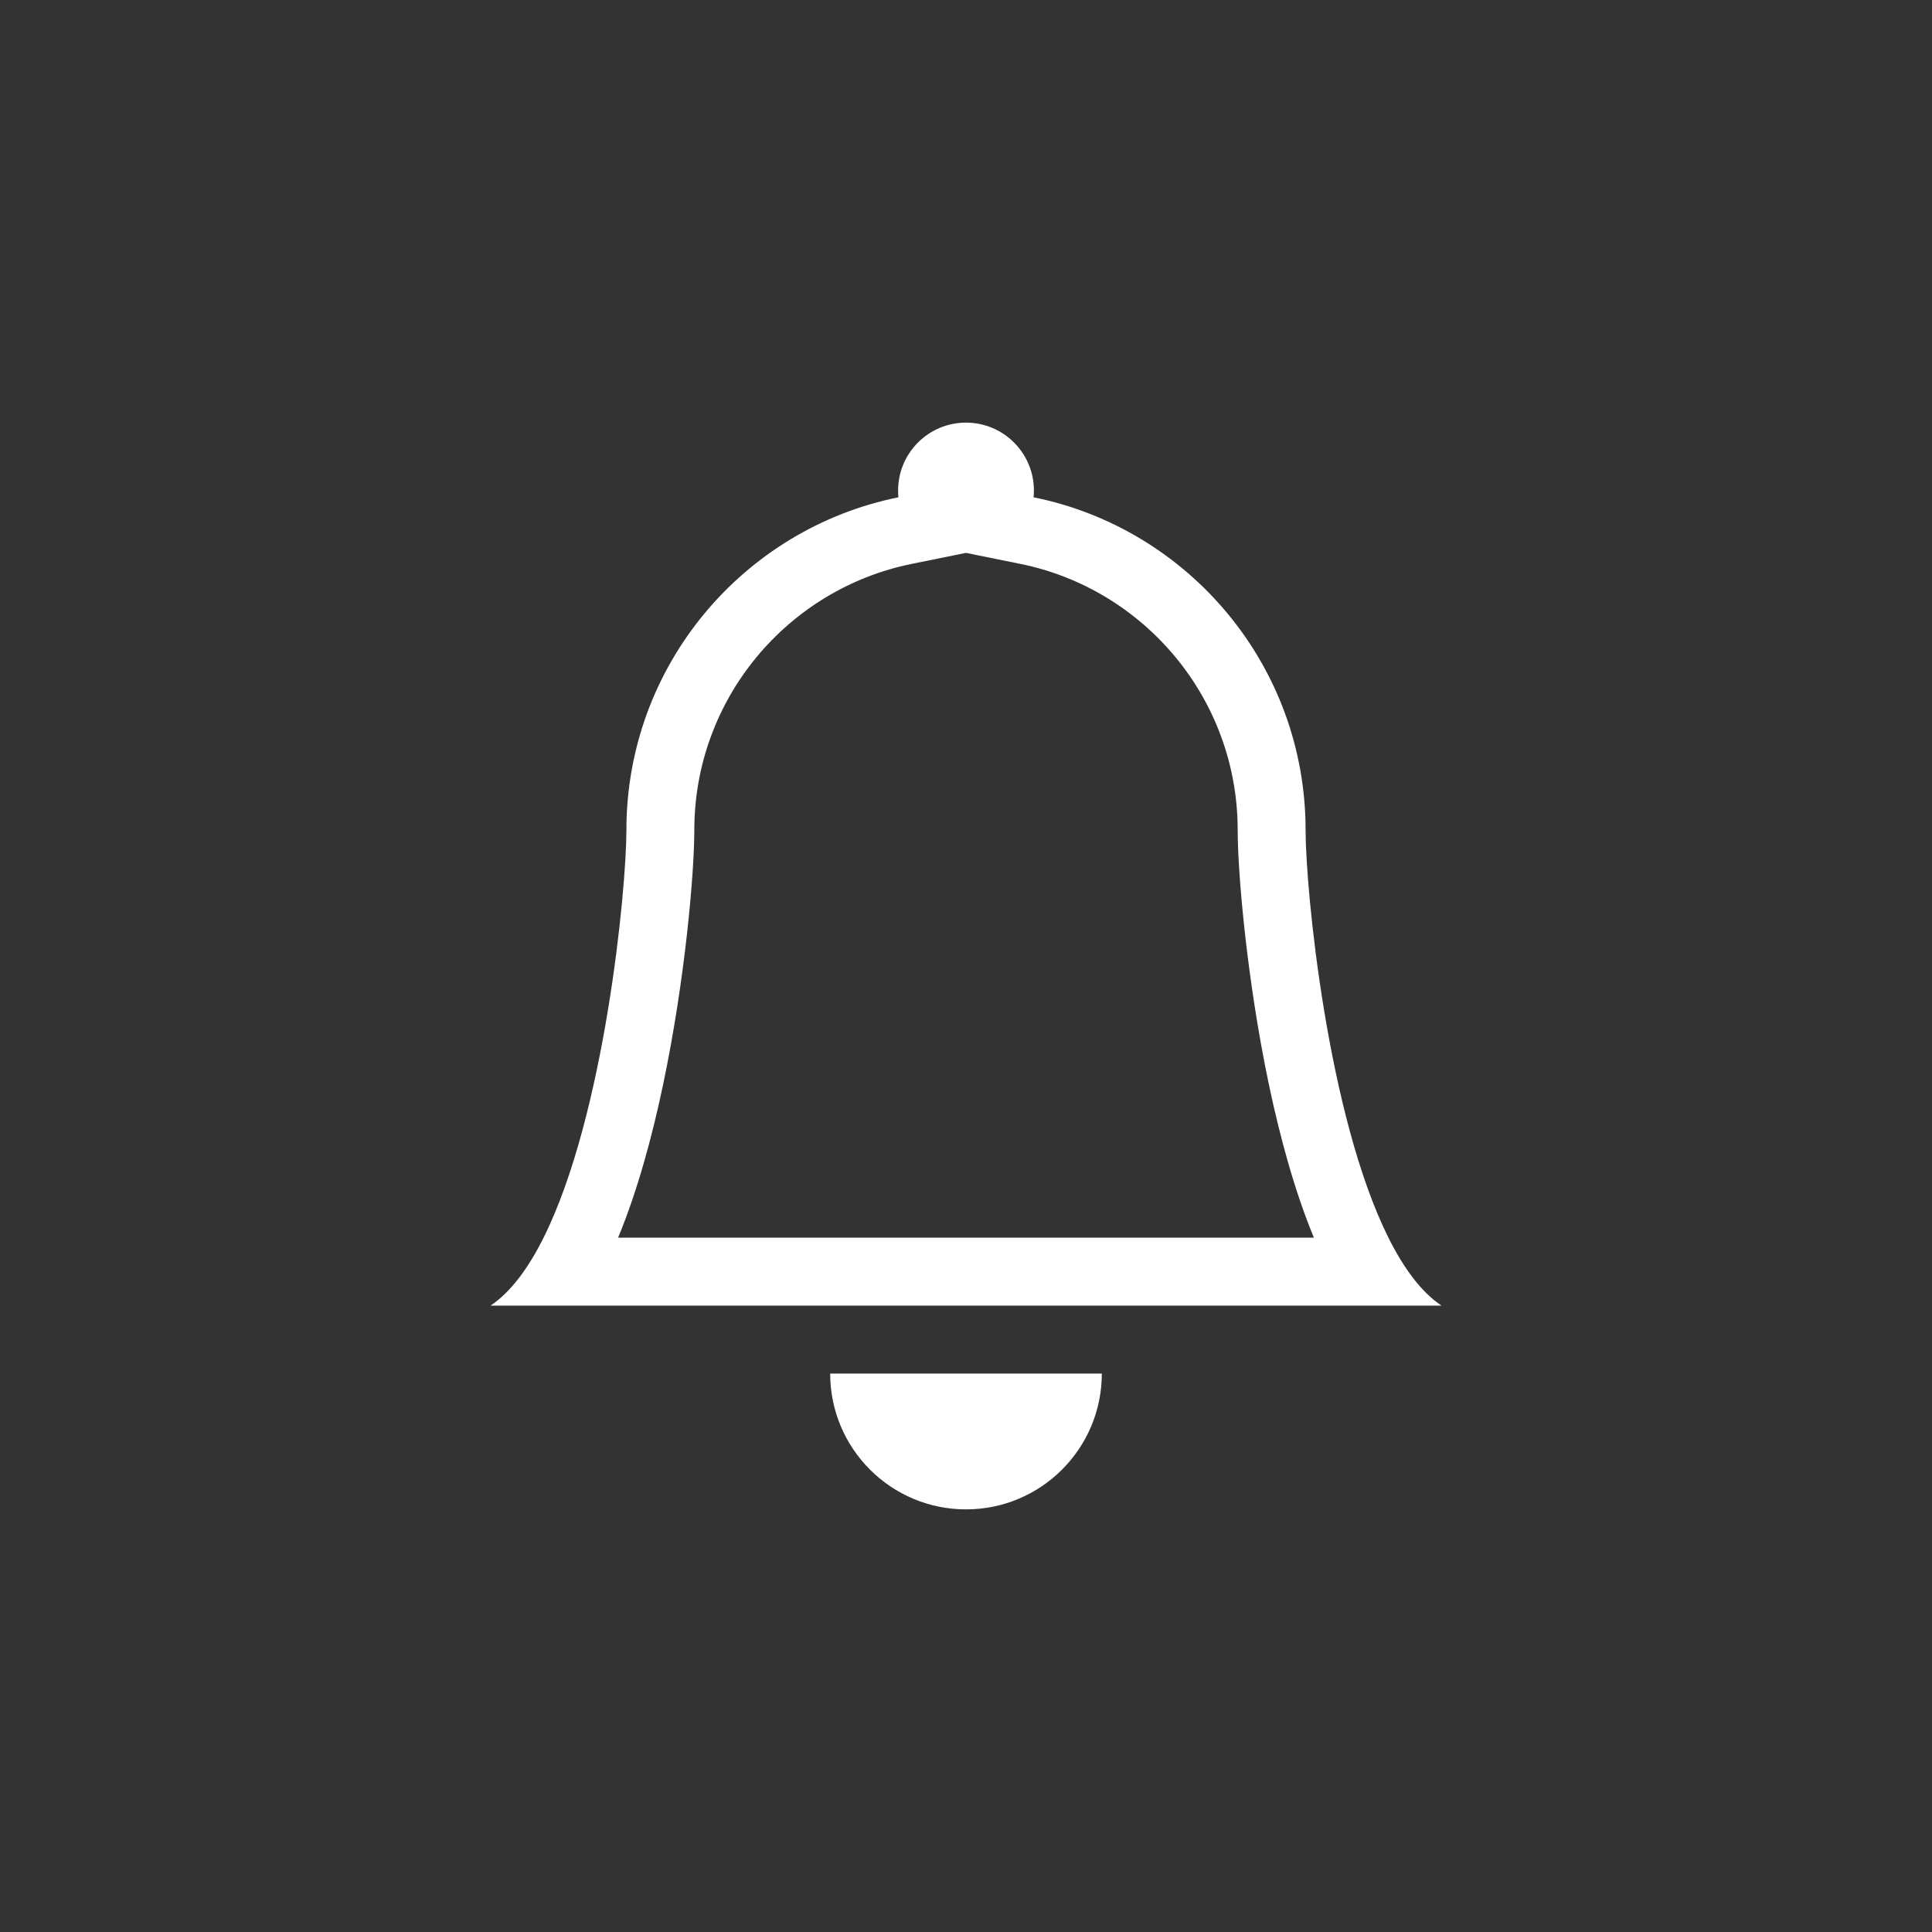 <svg width="40" height="40" viewBox="0 0 40 40" fill="none" xmlns="http://www.w3.org/2000/svg">
<rect x="0" y="0" width="40" height="40" fill="#333333" stroke="none"/>
<path d="M20 31.25C21.553 31.25 22.812 29.991 22.812 28.438H17.188C17.188 29.991 18.447 31.25 20 31.25Z" fill="white"/>
<path d="M20 11.447L18.879 11.674C16.309 12.193 14.375 14.466 14.375 17.188C14.375 18.07 14.186 20.277 13.73 22.45C13.503 23.528 13.2 24.651 12.797 25.625H27.203C26.8 24.651 26.497 23.528 26.27 22.45C25.814 20.277 25.625 18.07 25.625 17.188C25.625 14.466 23.691 12.193 21.121 11.674L20 11.447ZM28.746 25.625C29.06 26.254 29.424 26.751 29.844 27.031H10.156C10.576 26.751 10.94 26.254 11.254 25.625C12.518 23.093 12.969 18.424 12.969 17.188C12.969 13.783 15.388 10.944 18.601 10.296C18.596 10.25 18.594 10.203 18.594 10.156C18.594 9.38 19.223 8.75 20 8.75C20.777 8.75 21.406 9.38 21.406 10.156C21.406 10.203 21.404 10.25 21.399 10.296C24.612 10.944 27.031 13.783 27.031 17.188C27.031 18.424 27.482 23.093 28.746 25.625Z" fill="white"/>
</svg>
